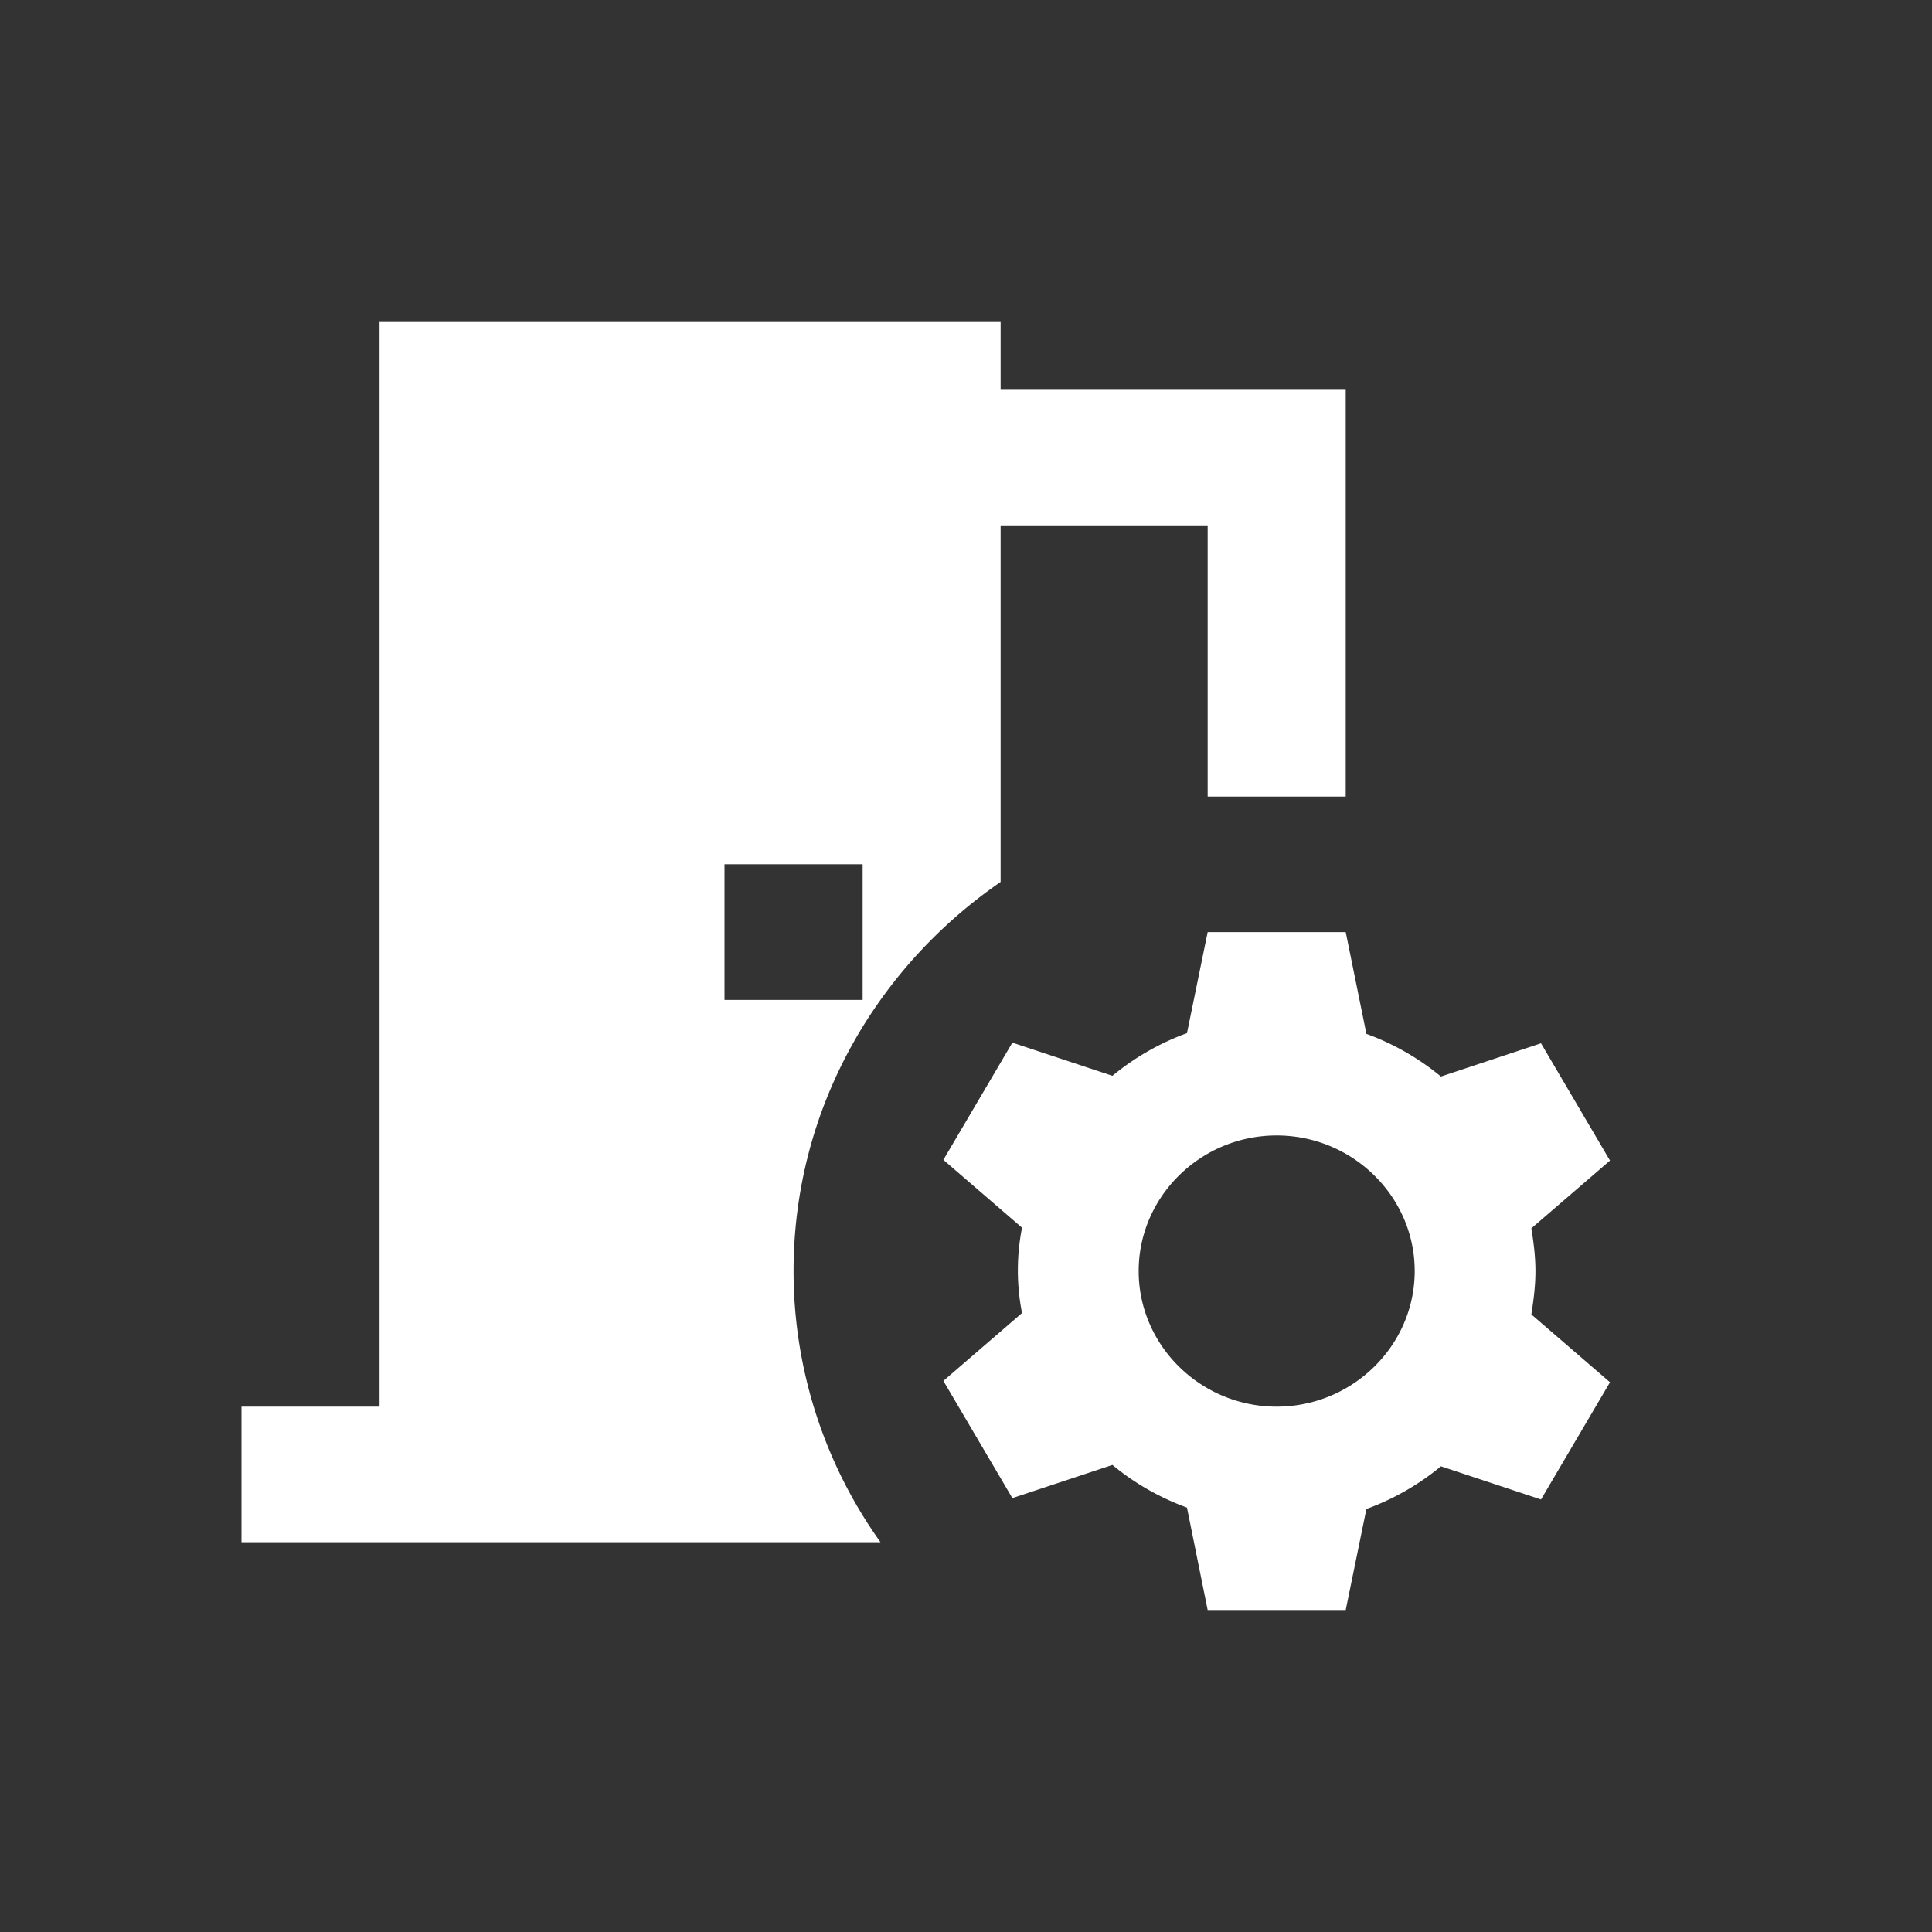 <svg width="24" height="24" fill="none" xmlns="http://www.w3.org/2000/svg"><rect width="100%" height="100%" fill="#333333" stroke="none"/><path d="M12.43 10.956v-4.43h2.572v3.369h1.715V4.842H12.43V4H4.715v13.474H3v1.684h7.938a5.792 5.792 0 01-1.08-3.369c0-2.004 1.02-3.764 2.572-4.833zm-3.429-.22h1.715v1.685H9v-1.684zm10.022 4.523l.977-.842-.857-1.457-1.243.413a3.14 3.14 0 00-.926-.53l-.257-1.264h-1.715l-.257 1.255a3.138 3.138 0 00-.926.53l-1.243-.412-.857 1.456.977.843a2.74 2.74 0 000 1.06l-.977.843.857 1.456 1.243-.412c.274.227.583.404.926.53L15.002 20h1.715l.257-1.255a3.14 3.14 0 00.926-.53l1.243.412.857-1.456-.977-.843c.068-.43.068-.648 0-1.07zm-3.164 2.215c-.943 0-1.714-.758-1.714-1.684 0-.927.771-1.685 1.714-1.685s1.715.758 1.715 1.684c0 .927-.772 1.685-1.715 1.685z" fill="#fff"/></svg>